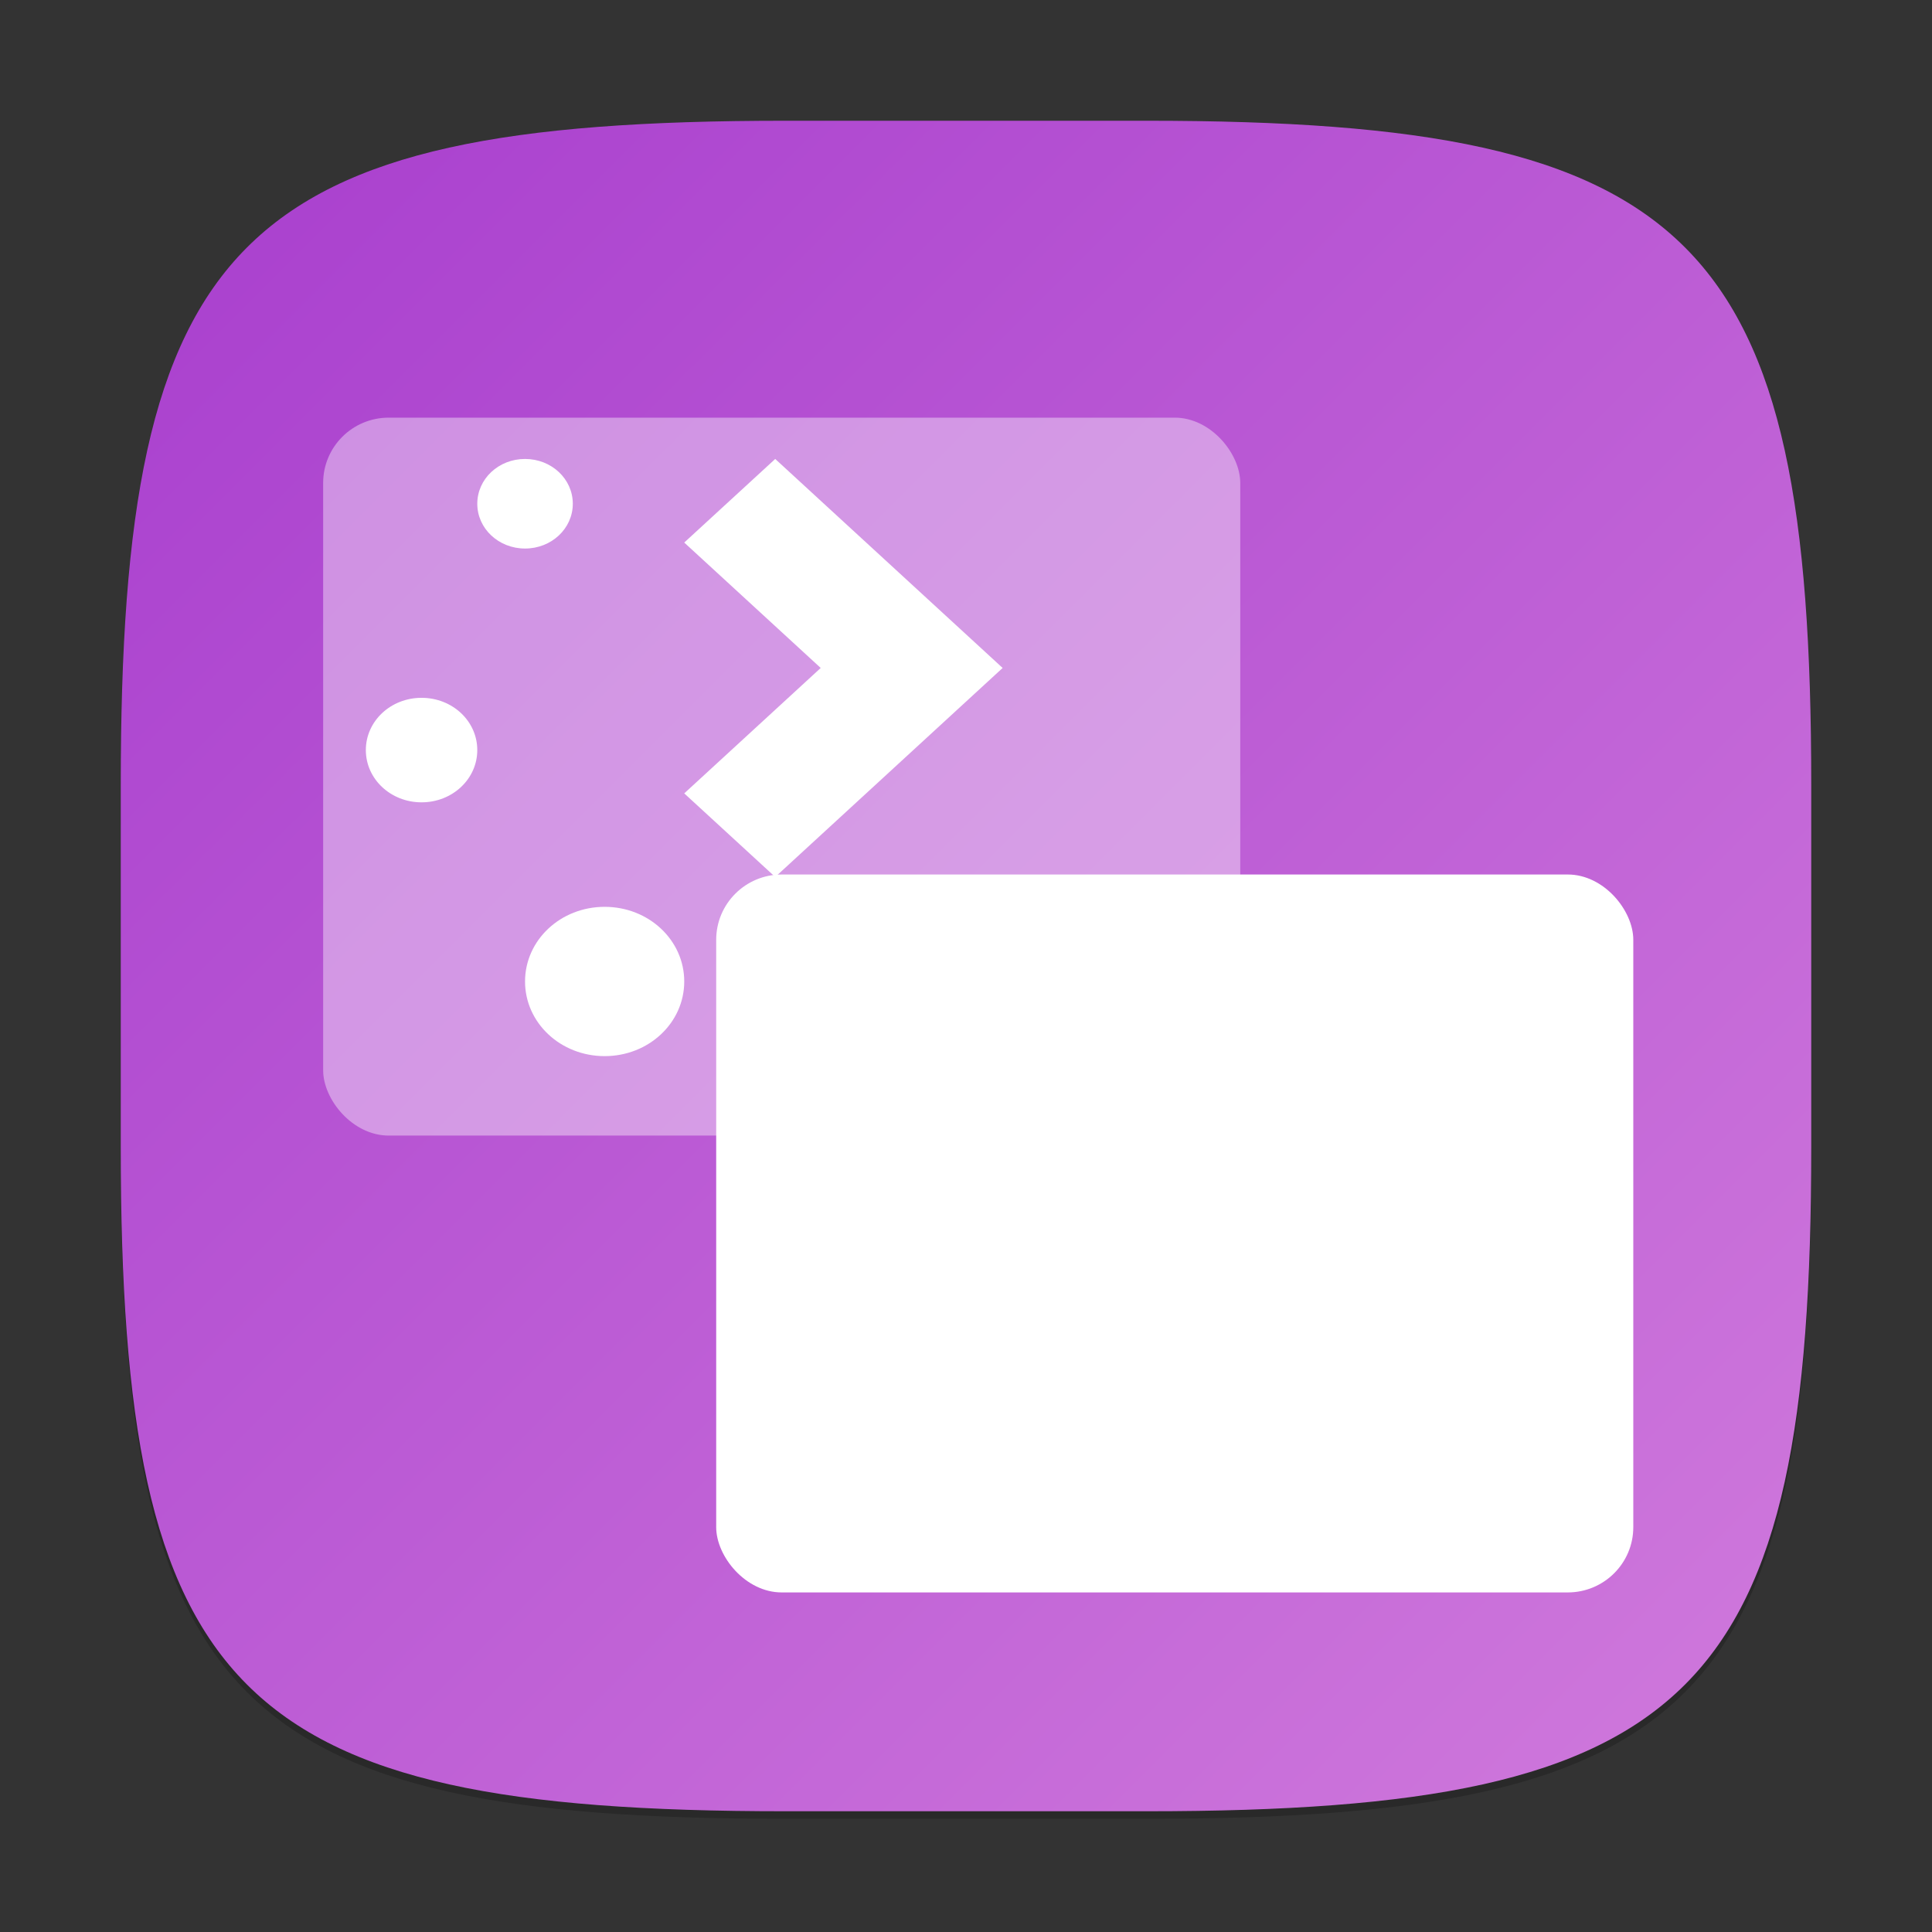 <?xml version="1.0" encoding="UTF-8" standalone="no"?>
<!-- Created with Inkscape (http://www.inkscape.org/) -->

<svg
   width="256"
   height="256"
   viewBox="0 0 256 256"
   version="1.1"
   id="svg5"
   inkscape:version="1.1.2 (0a00cf5339, 2022-02-04)"
   sodipodi:docname="video2gif.svg"
   xmlns:inkscape="http://www.inkscape.org/namespaces/inkscape"
   xmlns:sodipodi="http://sodipodi.sourceforge.net/DTD/sodipodi-0.dtd"
   xmlns:xlink="http://www.w3.org/1999/xlink"
   xmlns="http://www.w3.org/2000/svg"
   xmlns:svg="http://www.w3.org/2000/svg">
  <rect x="0" y="0" width="256" height="256" fill="#333333" stroke="none"/>
  <sodipodi:namedview
     id="namedview7"
     pagecolor="#ffffff"
     bordercolor="#000000"
     borderopacity="0.25"
     inkscape:showpageshadow="2"
     inkscape:pageopacity="0.0"
     inkscape:pagecheckerboard="0"
     inkscape:deskcolor="#d1d1d1"
     inkscape:document-units="px"
     showgrid="false"
     inkscape:zoom="3.1953125"
     inkscape:cx="127.68704"
     inkscape:cy="128"
     inkscape:window-width="1720"
     inkscape:window-height="1375"
     inkscape:window-x="1720"
     inkscape:window-y="33"
     inkscape:window-maximized="0"
     inkscape:current-layer="svg5"
     showguides="false"
     inkscape:pageshadow="2" />
  <defs
     id="defs2">
    <linearGradient
       inkscape:collect="always"
       id="linearGradient1092">
      <stop
         style="stop-color:#a83ece;stop-opacity:1;"
         offset="0"
         id="stop1088" />
      <stop
         style="stop-color:#d07adc;stop-opacity:1;"
         offset="1"
         id="stop1090" />
    </linearGradient>
    <linearGradient
       inkscape:collect="always"
       xlink:href="#linearGradient1092"
       id="linearGradient3500"
       x1="2"
       y1="2"
       x2="30"
       y2="30"
       gradientUnits="userSpaceOnUse"
       gradientTransform="scale(8)" />
  </defs>
  <path
     d="M 104,17 C 31.19,17 16,32.519 16,105 v 48 c 0,72.481 15.19,88 88,88 h 48 c 72.81,0 88,-15.519 88,-88 V 105 C 240,32.519 224.81,17 152,17"
     style="opacity:0.2;fill:#000000;stroke-width:8;stroke-linecap:round;stroke-linejoin:round"
     id="path563" />
  <path
     id="path530"
     style="fill:url(#linearGradient3500);fill-opacity:1;stroke-width:8;stroke-linecap:round;stroke-linejoin:round"
     d="M 104,16 C 31.191,16 16,31.519 16,104 v 48 c 0,72.481 15.191,88 88,88 h 48 c 72.809,0 88,-15.519 88,-88 V 104 C 240,31.519 224.809,16 152,16 Z" />
  <path
     id="path360"
     style="fill:#ffffff;stroke-width:4.086"
     d="m 69.571,60.814 c -3.506,0 -6.328,2.647 -6.328,5.935 0,3.288 2.822,5.935 6.328,5.935 3.506,0 6.328,-2.647 6.328,-5.935 0,-3.288 -2.822,-5.935 -6.328,-5.935 z m 33.15,0 L 90.665,71.891 108.748,88.509 90.665,105.127 102.72,116.204 132.854,88.509 Z M 55.859,92.465 c -4.09,0 -7.383,3.088 -7.383,6.924 0,3.836 3.293,6.924 7.383,6.924 4.09,0 7.383,-3.088 7.383,-6.924 0,-3.836 -3.293,-6.924 -7.383,-6.924 z m 24.259,27.695 c -5.843,0 -10.547,4.411 -10.547,9.891 0,5.48 4.704,9.891 10.547,9.891 5.843,0 10.547,-4.411 10.547,-9.891 0,-5.48 -4.704,-9.891 -10.547,-9.891 z" />
  <g
     id="g197"
     transform="matrix(1.085,0,0,1.081,-28.735,-7.675)">
    <rect
       style="opacity:0.4;fill:#ffffff;fill-opacity:1;stroke-width:12;stroke-linecap:round;stroke-linejoin:round"
       id="rect598"
       width="112"
       height="88"
       x="65.949"
       y="58.294"
       ry="8" />
    <rect
       style="fill:#ffffff;fill-opacity:1;stroke-width:12;stroke-linecap:round;stroke-linejoin:round"
       id="rect652"
       width="112"
       height="88"
       x="113.949"
       y="114.294"
       ry="8" />
  </g>
</svg>
